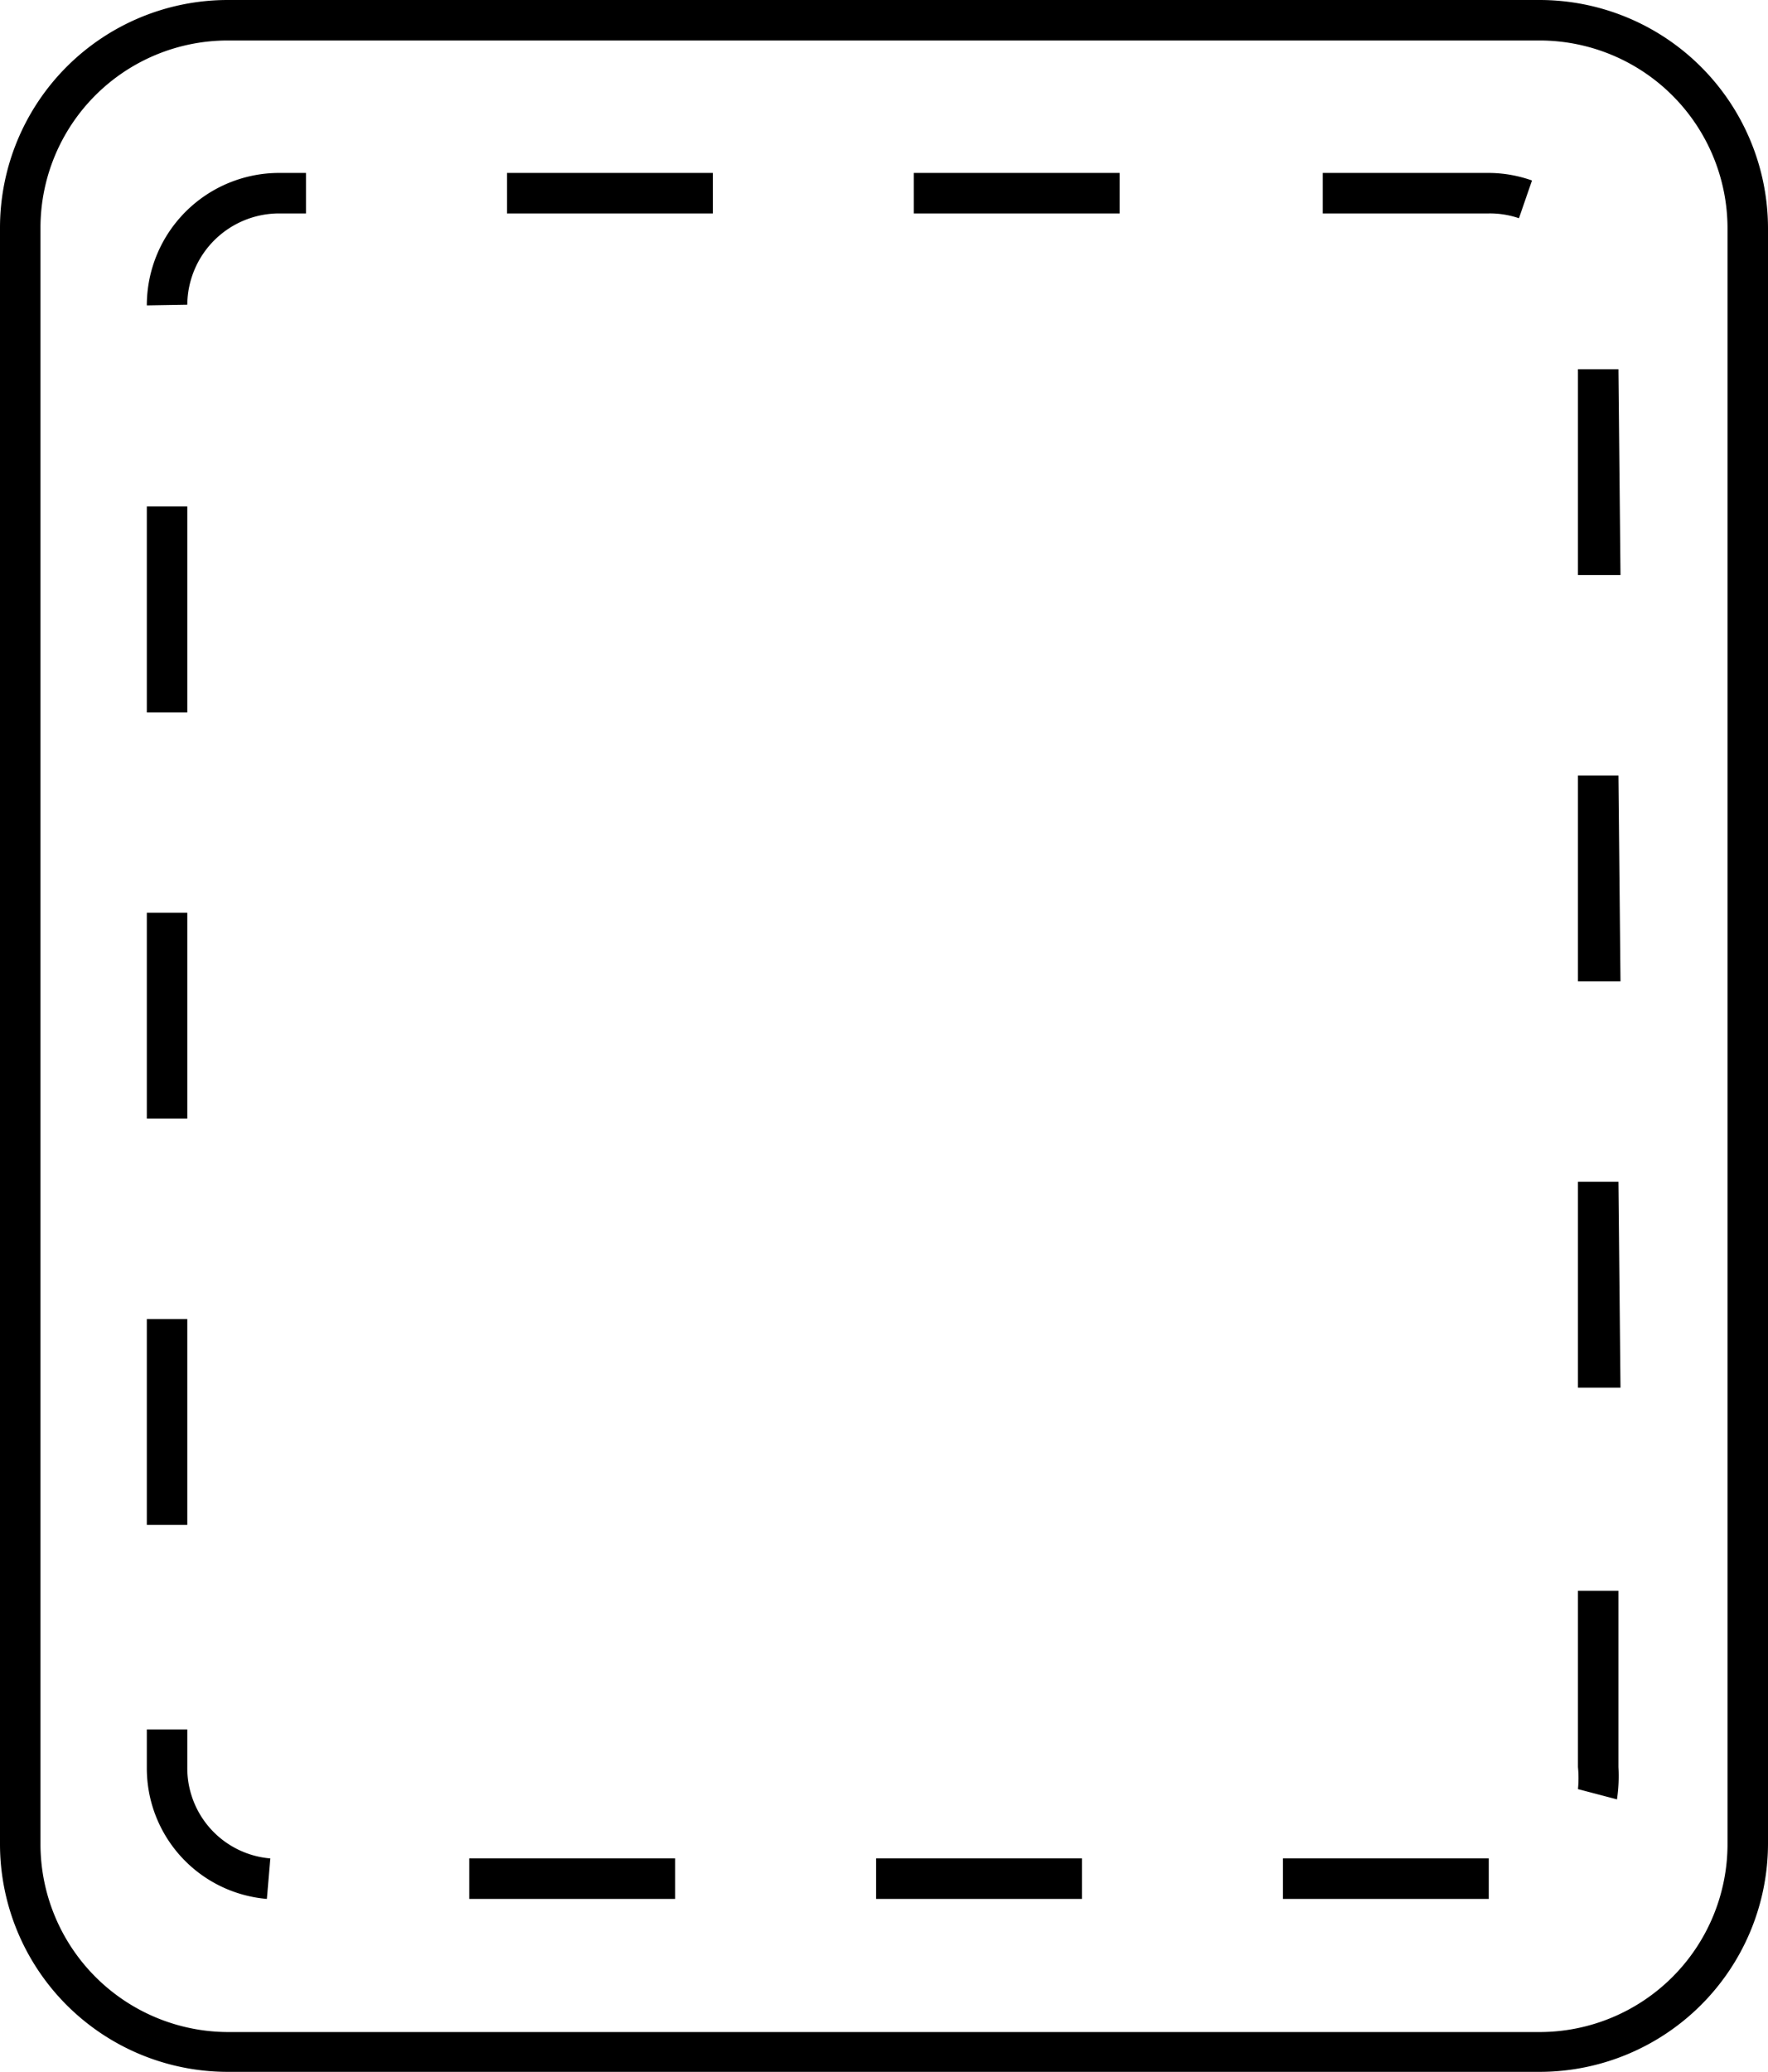 <svg xmlns="http://www.w3.org/2000/svg" viewBox="0 0 25.77 30.19"><path id="_复合路径_" data-name="&lt;复合路径&gt;" class="cls-1" d="M22.44,30.19H3.32A3.32,3.32,0,0,1,0,26.87V3.32A3.32,3.32,0,0,1,3.32,0H22.44a3.33,3.33,0,0,1,3.33,3.32V26.87A3.33,3.33,0,0,1,22.44,30.19ZM3.32.59A2.73,2.73,0,0,0,.59,3.32V26.87a2.74,2.74,0,0,0,2.73,2.74H22.44a2.74,2.74,0,0,0,2.74-2.74V3.32A2.74,2.74,0,0,0,22.44.59Z"/><path id="_复合路径_2" data-name="&lt;复合路径&gt;" class="cls-1" d="M21.7,27.67h-3v-.59h3Zm-5.93,0h-3v-.59h3Zm-5.93,0h-3v-.59h3Zm-5.95,0a1.91,1.91,0,0,1-1.75-1.91V25.2h.59v.55a1.32,1.32,0,0,0,1.21,1.33Zm19.68-1.45L23,26.07a1.66,1.66,0,0,0,0-.32V23.18h.59v2.57A2.31,2.31,0,0,1,23.57,26.21Zm-20.84-4H2.14v-3h.59Zm20.89-2H23v-3h.59ZM2.73,16.3H2.14v-3h.59Zm20.89-2H23v-3h.59ZM2.73,10.38H2.14v-3h.59Zm20.89-2H23v-3h.59ZM2.14,4.45h0A1.93,1.93,0,0,1,4.06,2.52h.4v.59h-.4A1.34,1.34,0,0,0,2.73,4.44Zm20-1.27a1.31,1.31,0,0,0-.44-.07H19.28V2.52H21.7a1.9,1.9,0,0,1,.63.11Zm-5.82-.07h-3V2.52h3Zm-5.93,0h-3V2.52h3Z"/></svg>
